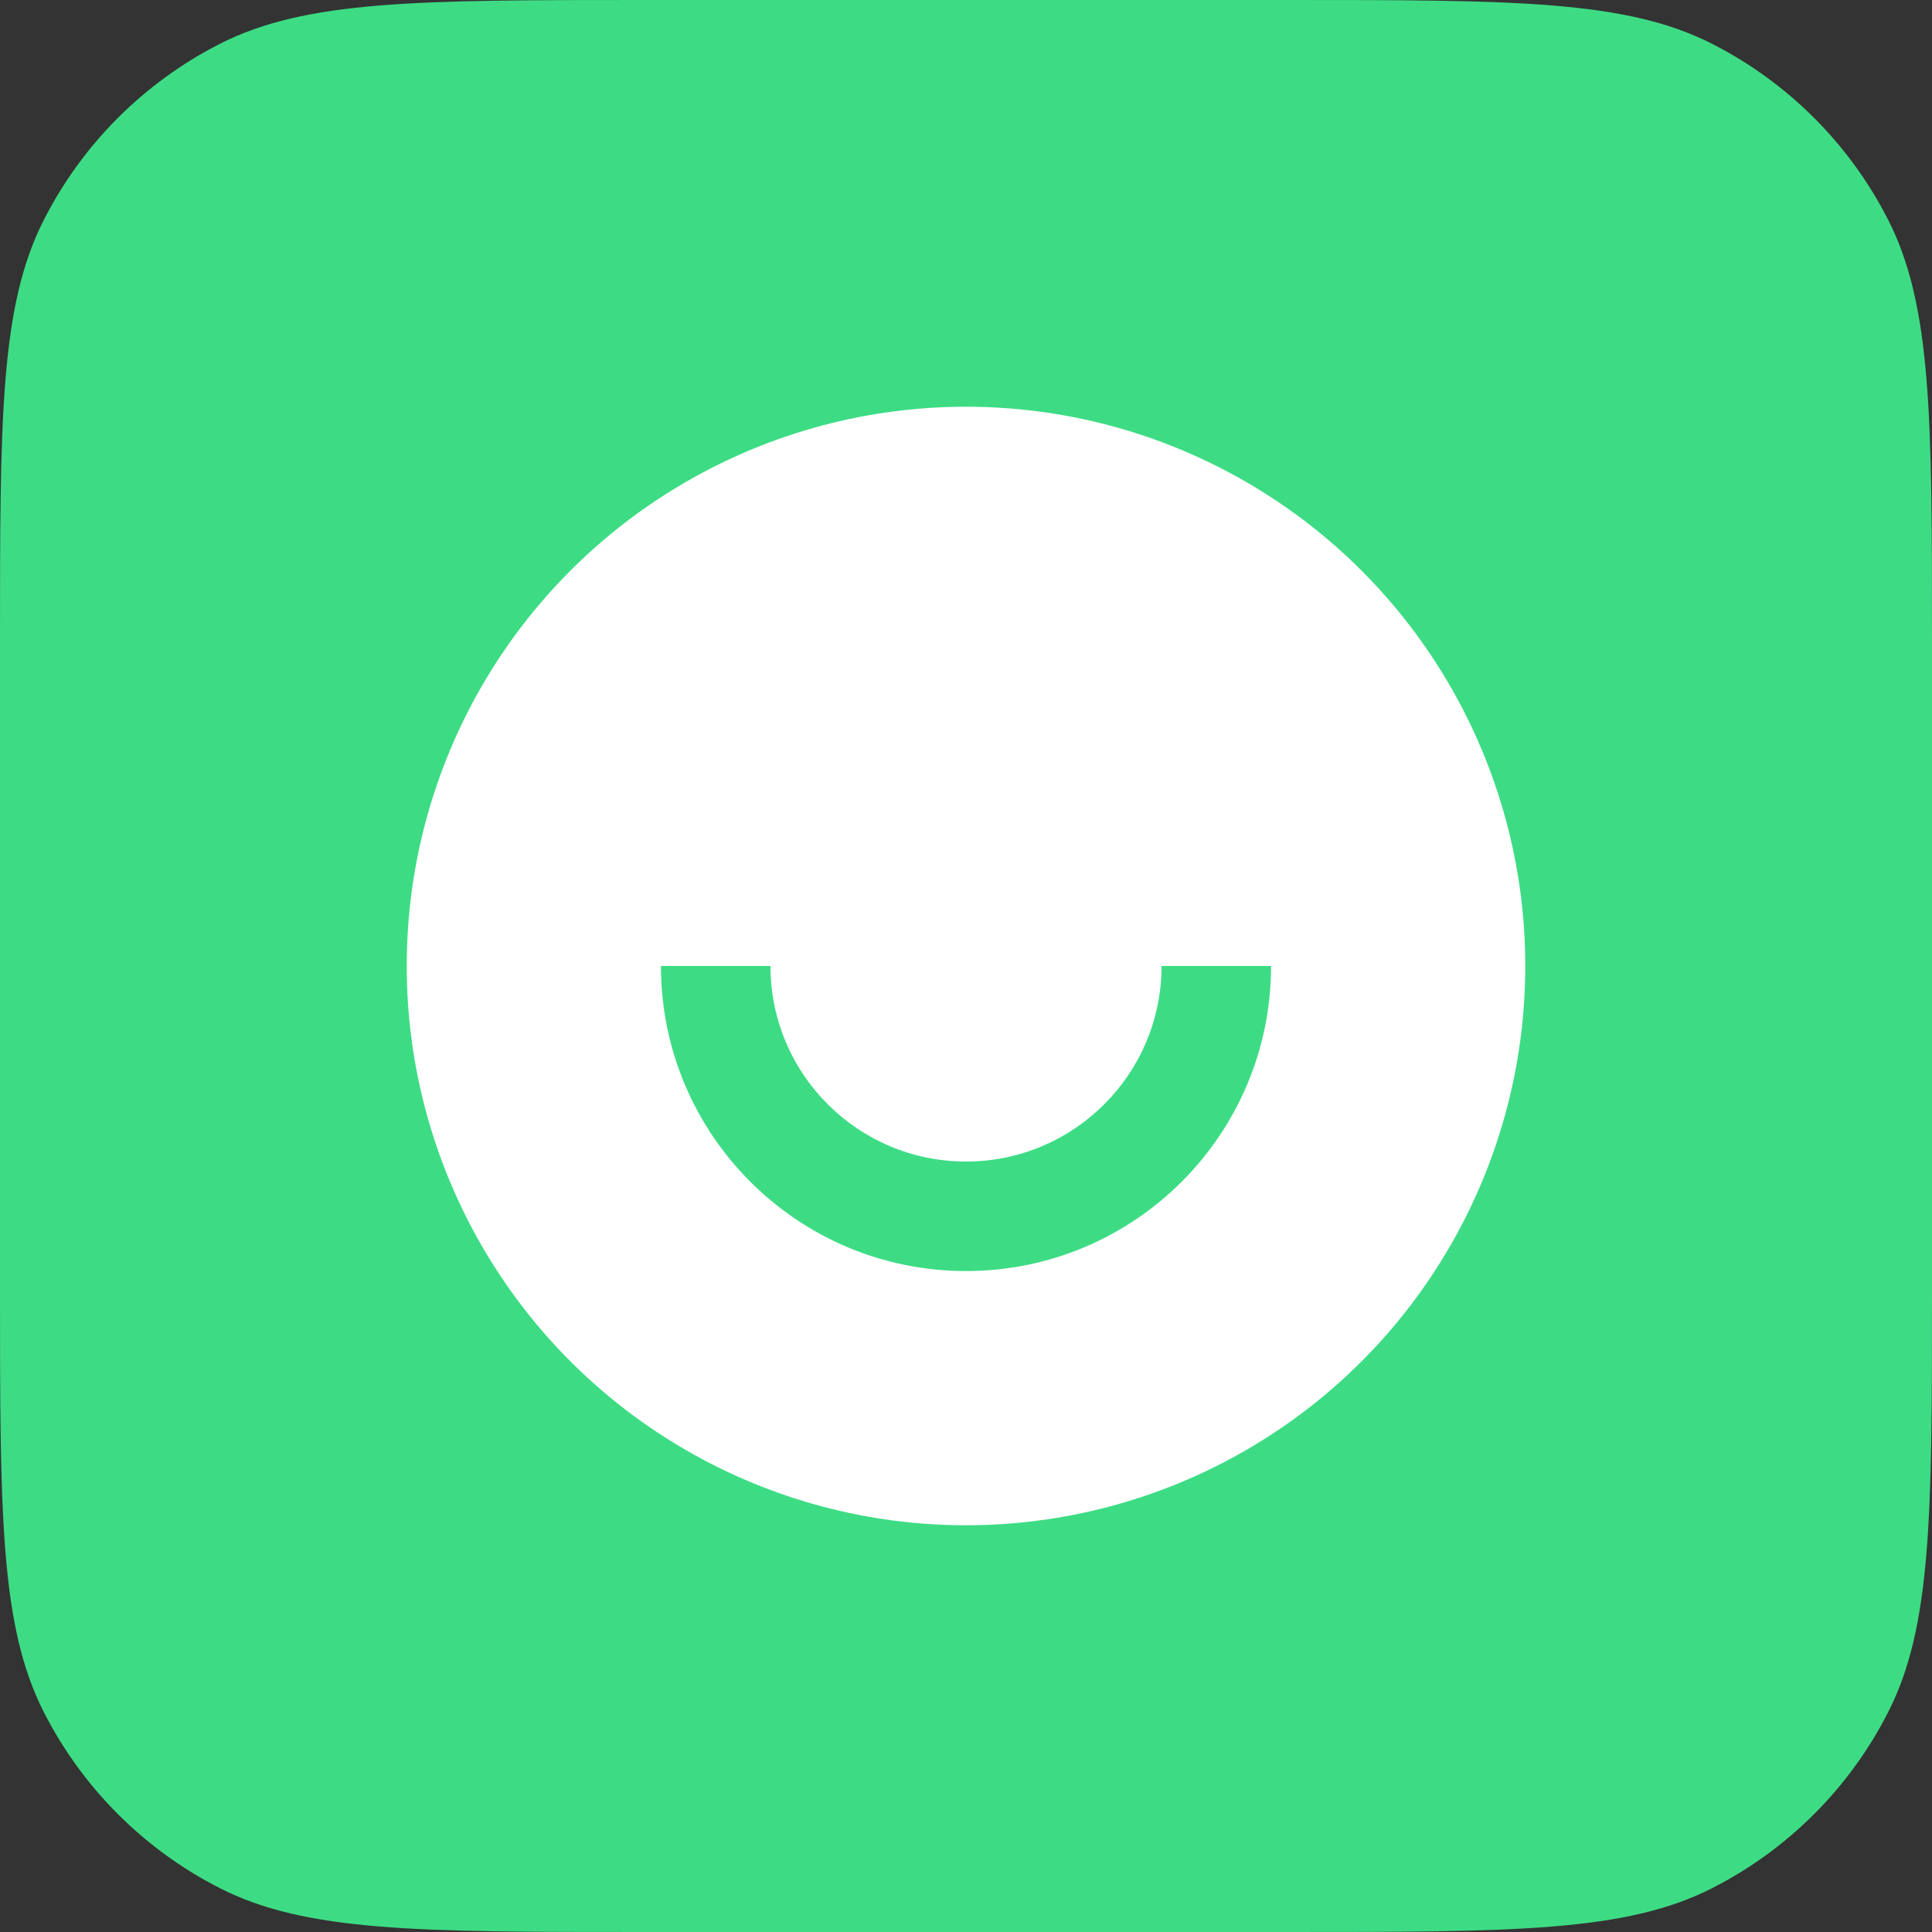 <svg width="38" height="38" viewBox="0 0 38 38" fill="none" xmlns="http://www.w3.org/2000/svg">
<rect x="0" y="0" width="38" height="38" fill="#333333" stroke="none"/>
<g clip-path="url(#clip0_41062_11810)">
<path d="M0 12.667C0 8.233 0 6.016 0.863 4.323C1.622 2.833 2.833 1.622 4.323 0.863C6.016 0 8.233 0 12.667 0H25.333C29.767 0 31.984 0 33.677 0.863C35.167 1.622 36.378 2.833 37.137 4.323C38 6.016 38 8.233 38 12.667V25.333C38 29.767 38 31.984 37.137 33.677C36.378 35.167 35.167 36.378 33.677 37.137C31.984 38 29.767 38 25.333 38H12.667C8.233 38 6.016 38 4.323 37.137C2.833 36.378 1.622 35.167 0.863 33.677C0 31.984 0 29.767 0 25.333V12.667Z" fill="#3DDC84"/>
<circle cx="19" cy="19" r="11" fill="white"/>
<path fill-rule="evenodd" clip-rule="evenodd" d="M15.154 19C15.154 21.124 16.876 22.846 19 22.846C21.124 22.846 22.846 21.124 22.846 19H25C25 22.314 22.314 25 19 25C15.686 25 13 22.314 13 19H15.154Z" fill="#3DDC84"/>
</g>
<defs>
<clipPath id="clip0_41062_11810">
<rect width="38" height="38" fill="white"/>
</clipPath>
</defs>
</svg>
